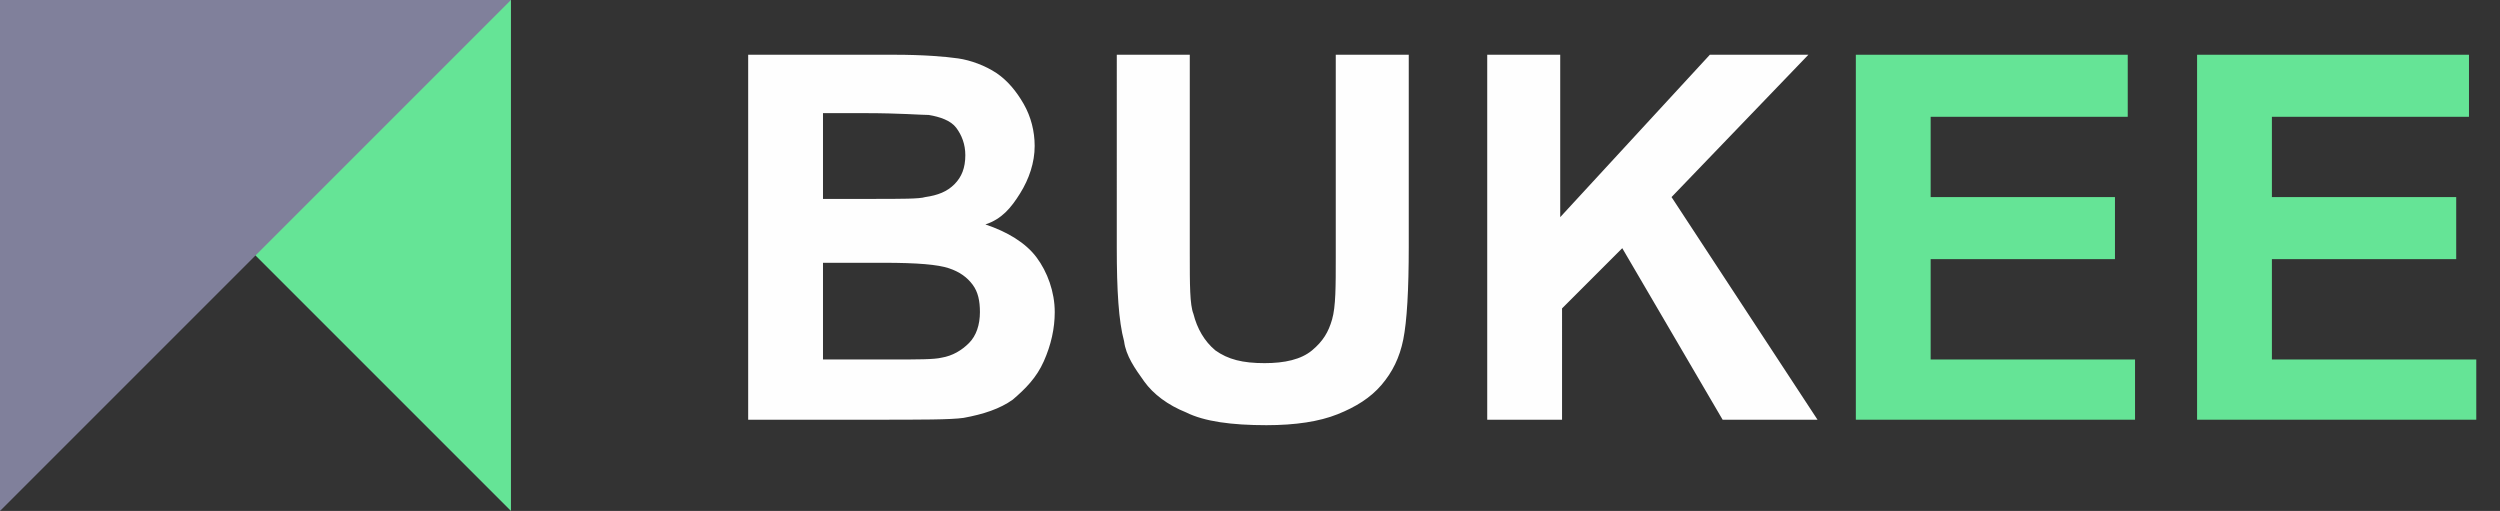 <?xml version="1.0" encoding="utf-8"?><svg version="1.1" id="bLogo" xmlns="http://www.w3.org/2000/svg" x="0" y="0" viewBox="0 0 137 28" xml:space="preserve" width="137" height="28"><rect x="0" y="0" width="137" height="28" fill="#333333" stroke="none"/><style>.bst0{enable-background:new}.bst1{fill:#fefefe}.bst2{fill:#65e496}</style><g class="bst0"><path class="bst1" d="M41 3h8c1.6 0 2.8.1 3.5.2s1.5.4 2.1.8 1.1 1 1.5 1.7.6 1.5.6 2.3c0 .9-.3 1.8-.8 2.6s-1 1.4-1.9 1.7c1.2.4 2.2 1 2.8 1.8s1 1.9 1 3c0 .9-.2 1.8-.6 2.7s-1 1.5-1.7 2.1c-.7.5-1.6.8-2.7 1-.7.1-2.3.1-4.9.1H41V3zm4.1 3.3v4.6h2.7c1.6 0 2.6 0 2.9-.1.7-.1 1.2-.3 1.6-.7s.6-.9.6-1.6c0-.6-.2-1.1-.5-1.5s-.9-.6-1.5-.7c-.4 0-1.6-.1-3.5-.1h-2.3zm0 8v5.4h3.7c1.5 0 2.4 0 2.8-.1.6-.1 1.1-.4 1.5-.8.4-.4.6-1 .6-1.7 0-.6-.1-1.1-.4-1.5-.3-.4-.7-.7-1.3-.9-.6-.2-1.7-.3-3.6-.3h-3.3zM61.2 3h4v10.9c0 1.7 0 2.8.2 3.3.2.8.6 1.5 1.2 2 .7.5 1.5.7 2.7.7 1.1 0 2-.2 2.6-.7s.9-1 1.1-1.7.2-1.8.2-3.4V3h4v10.5c0 2.4-.1 4.1-.3 5.1s-.6 1.8-1.2 2.5-1.4 1.2-2.4 1.6-2.3.6-3.9.6c-1.9 0-3.4-.2-4.4-.7-1-.4-1.8-1-2.3-1.7s-1-1.4-1.1-2.2c-.3-1.1-.4-2.8-.4-5.1V3zm20.3 20V3h4v8.9L93.7 3h5.4l-7.5 7.8 8 12.2h-5.2l-5.5-9.4-3.3 3.3V23h-4.1z"/></g><g class="bst0"><path class="bst2" d="M101.7 23V3h14.9v3.4h-10.8v4.4h10.1v3.4h-10.1v5.5H117V23h-15.3zm18.7 0V3h14.9v3.4h-10.8v4.4h10.1v3.4h-10.1v5.5h11.2V23h-15.3z"/></g><g id="blogo_icon"><path id="bRectangle_10_copy_3" class="bst2" d="M28 28L0 0h28v28z"/><path d="M28 0L0 28V0h28z" fill="#80809b"/></g></svg>